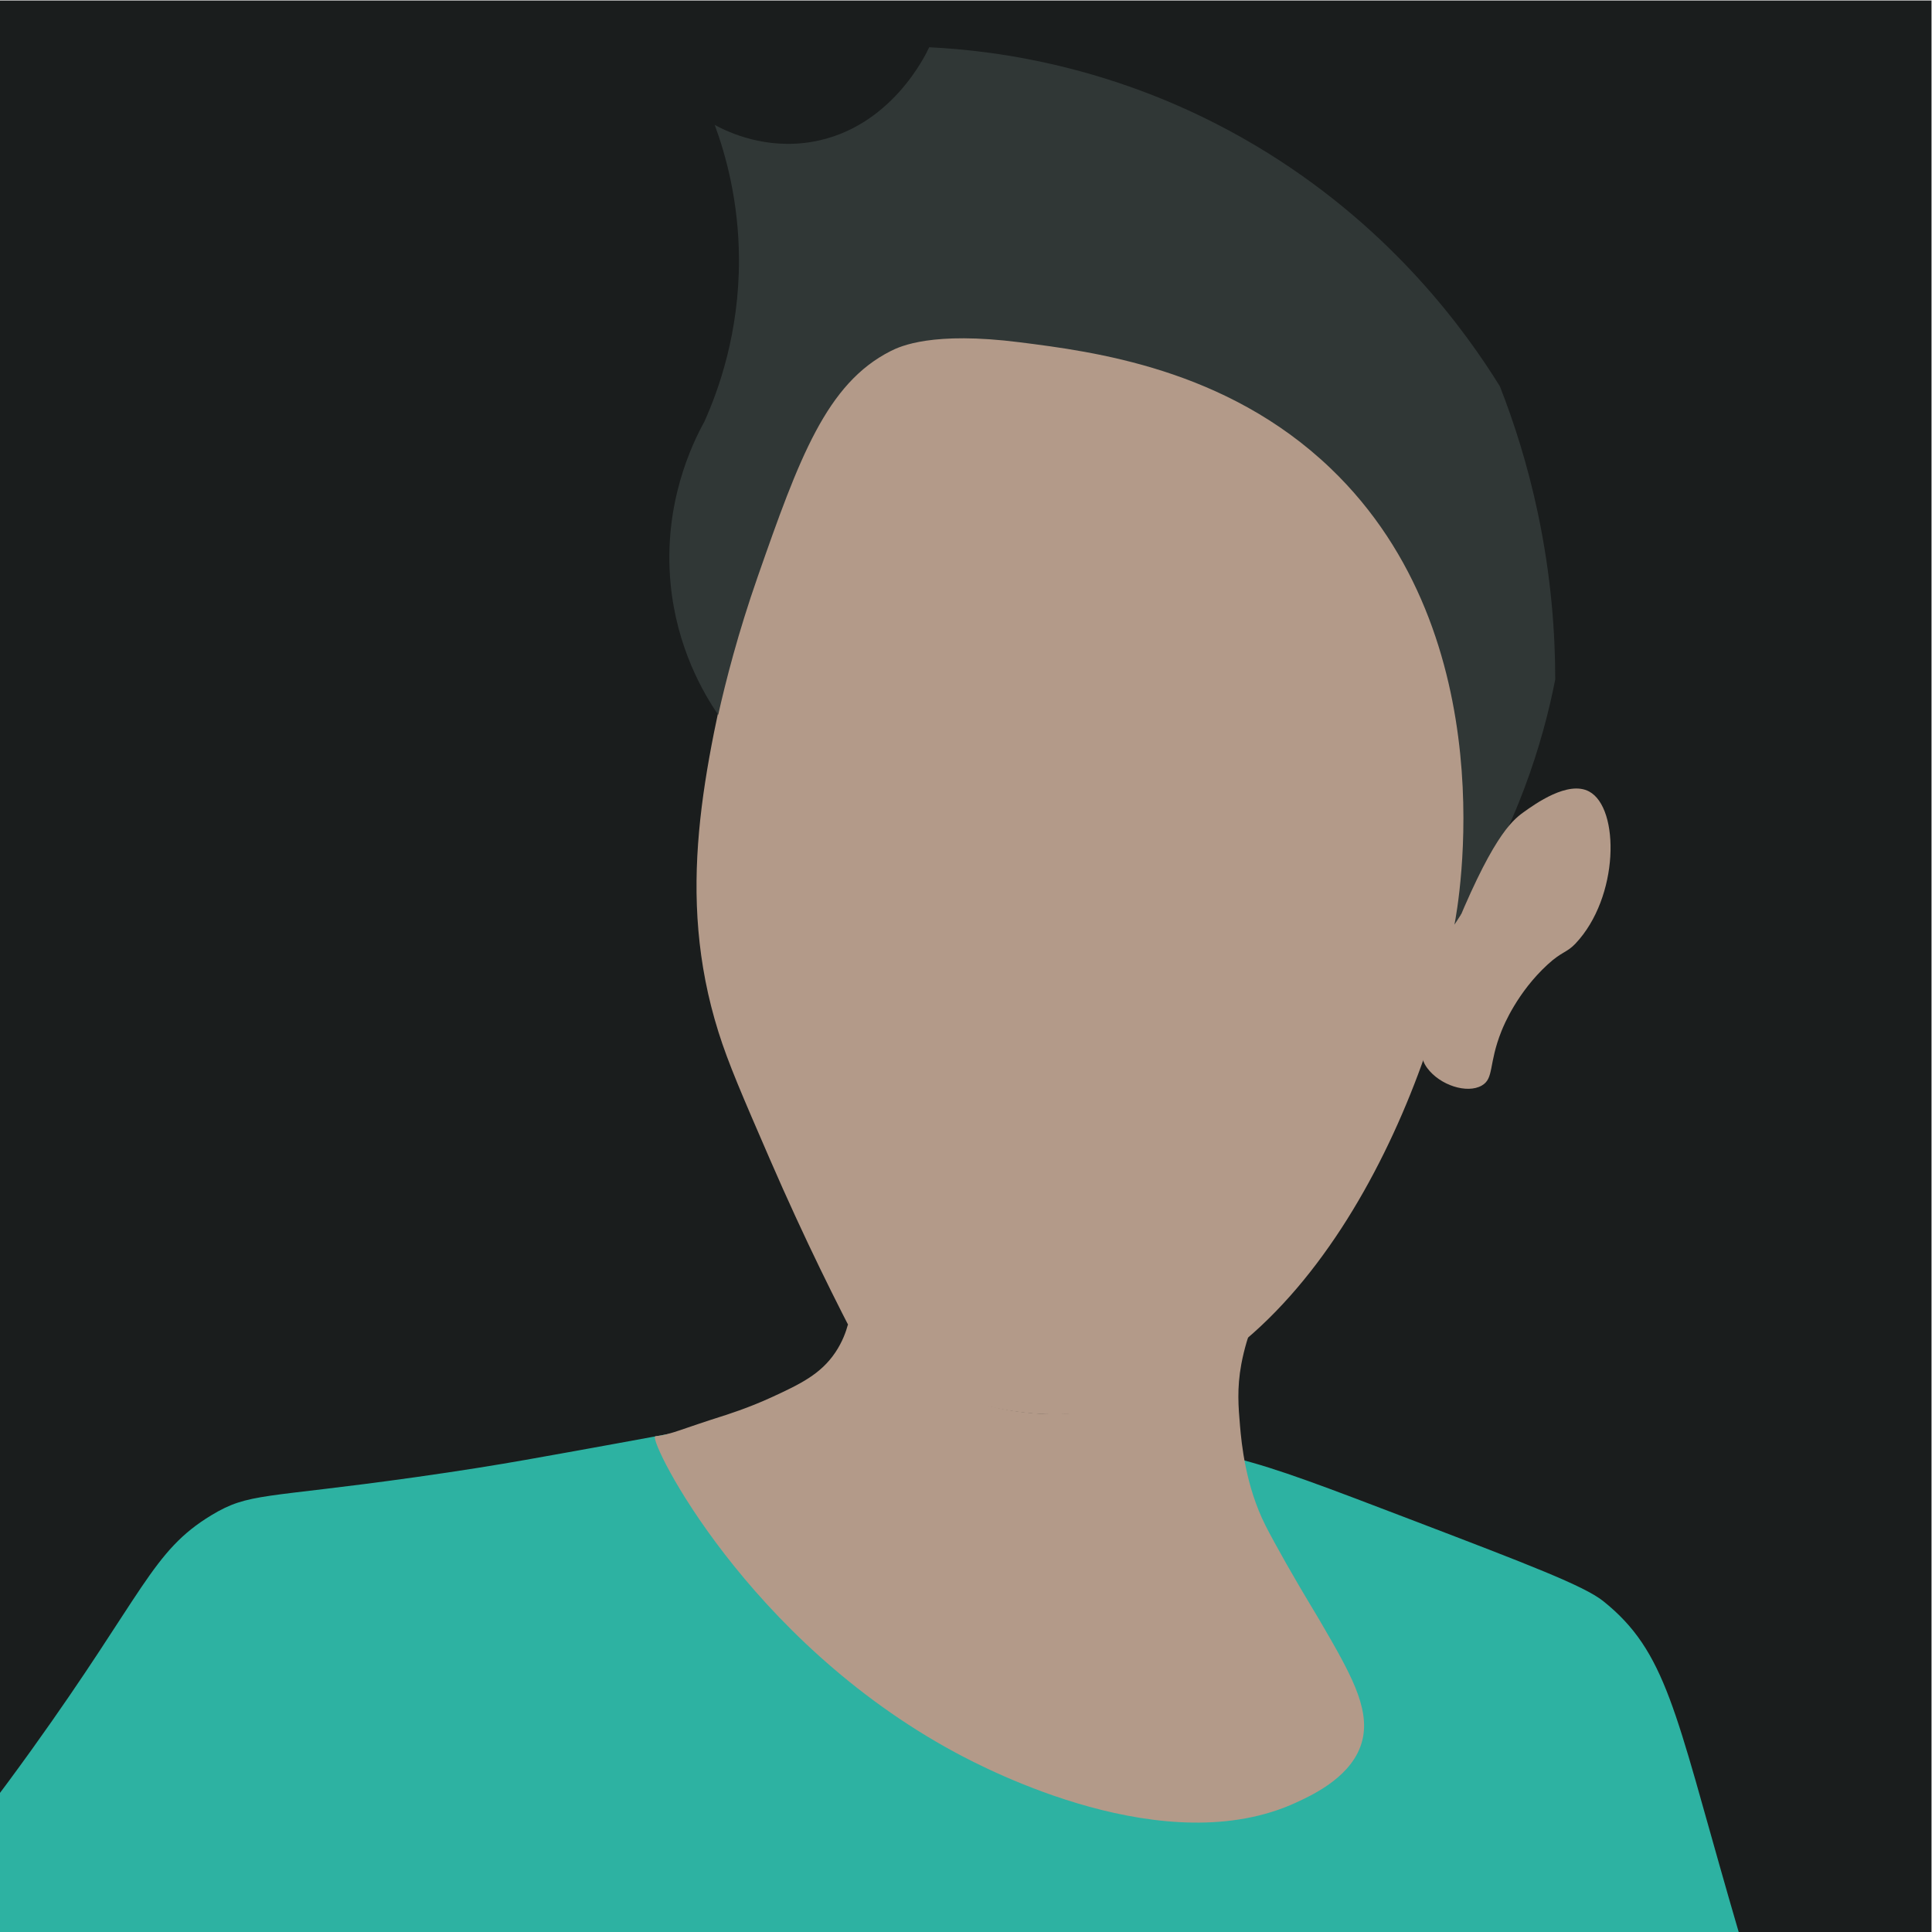 <svg height="666.667" viewBox="0 0 666.667 666.667" width="666.667" xmlns="http://www.w3.org/2000/svg" xmlns:xlink="http://www.w3.org/1999/xlink"><clipPath id="a"><path d="m0 500h500v-500h-500z"/></clipPath><clipPath id="b"><path d="m0 500h500v-500h-500z"/></clipPath><clipPath id="c"><path d="m0 500h500v-500h-500z"/></clipPath><clipPath id="d"><path d="m0 500h500v-500h-500z"/></clipPath><clipPath id="e"><path d="m0 500h500v-500h-500z"/></clipPath><g transform="matrix(1.333 0 0 -1.333 0 666.667)"><path d="m0 0h500v500h-500z" fill="#1a1d1d"/><g clip-path="url(#a)"><path d="m0 0c3.261 18.449 8.313 49.468-6.782 83.239-15.147 33.889-47.778 64.278-88.573 70.761-10.837 1.723-40.897 6.5-64.017-11.639-14.981-11.753-19.22-29.945-27.756-66.256-8.392-35.697-15.973-67.948-4.692-103.789 2.545-8.087 6.12-16.332 13.269-32.824 9.139-21.082 17.66-38.026 23.713-49.524 26.411-17.158 47.097-17.261 57.245-16.213 56.834 5.871 89.324 79.458 97.593 126.245" fill="#b39a89" transform="translate(377.816 260.615)"/></g><g clip-path="url(#b)"><path d="m0 0c-3.72 5.427-10.765 17.286-12.338 34.03-1.941 20.662 5.631 36.182 8.757 41.857 3.666 8.165 9.022 22.951 8.953 42.057-.054 15.014-3.437 27.054-6.267 34.743 3.507-1.887 13.168-6.46 25.309-4.347 20.277 3.529 29.329 22.545 30.202 24.462 16.81-.815 51.464-4.819 87.745-27.429 32.576-20.301 51.135-46.05 59.988-60.343 3.595-9.169 7.169-20.203 9.849-32.915 3.464-16.427 4.475-31.097 4.477-42.972-1.629-8.321-4.135-17.952-8.058-28.343-5.477-14.506-12.106-26.229-18.033-35.127.861 4.286 13.8 74.269-32.098 118.163-27.016 25.836-61.402 30.187-80.493 32.603-22.48 2.844-30.819-1.006-33.321-2.269-16.686-8.418-23.754-27.835-34.421-58.349-5.122-14.653-8.304-27.149-10.251-35.821" fill="#303736" transform="translate(185.919 315.09)"/></g><g clip-path="url(#c)"><path d="m0 0c-10.05-25.222-7.637-30.161-5.813-32.619 3.284-4.423 10.278-6.697 14.096-4.52 3.262 1.859 1.677 5.524 5.119 14.126.619 1.55 4.106 10.014 11.953 17.224 3.642 3.347 4.949 3.039 7.163 5.372 11.372 11.985 11.562 35.081 3.581 39.396-5.446 2.944-14.021-3.222-17.012-5.372-3.131-2.252-8.394-6.772-19.087-33.607" fill="#b39a89" transform="translate(375.284 256.248)"/></g><g clip-path="url(#d)"><path d="m0 0c-2.874 2.683-5.668 5.476-8.38 8.38-11.58 27.8-23.16 55.599-34.74 83.398 4.355 5.567 11.314 14.616 19.519 26.04 29.158 40.6 31.102 51.386 46.558 60.74 9.772 5.915 13.451 4.3 52.826 9.849 11.995 1.691 21.118 3.175 28.586 4.496 19.246 3.406 30.575 5.544 36.137 6.548 16.806 3.032 38.822 1.861 82.168-.604 52.207-2.969 54.444-2.799 65.647-5.587 10.72-2.668 22.563-7.197 46.25-16.254 29.148-11.147 43.722-16.72 48.666-20.667 16.331-13.038 18.615-28.519 32.667-77.333 5.163-17.936 13.028-44.236 23.757-76.357-125.364-45.695-333.64-101.629-439.661-2.649" fill="#2db2a2" transform="translate(31.763 -70.672)"/></g><g clip-path="url(#e)"><path d="m0 0c-2.249-9.253-12.611-14.071-17.012-16.116-33.762-15.696-79.874 8.303-88.495 12.965-53.85 29.118-79.145 80.352-77.592 81.75.149.135.8.037 2.694.491.966.232 1.964.533 2.224.618.784.253 1.176.38 1.26.408 2.155.736 7.393 2.524 10.475 3.492 1.708.536 7.495 2.352 13.502 5.121 7.324 3.376 12.711 5.94 16.528 11.64 1.845 2.754 2.762 5.402 3.247 7.21 2.905-2.433 5.81-4.867 8.715-7.3 7.045-5.453 20.383-14.04 38.678-15.622 2.464-.213 5.729-.481 9.768-.13 31.044 2.695 50.52 22.356 50.305 27.186-.014.316.045.943-.137.994-.678.189-4.076-7.698-5.501-15.395-1.166-6.297-.755-11.085-.333-16 .384-4.485 1.419-15.528 6.604-25.8 1.05-2.079 3.397-6.386 5.372-9.849 4.731-8.294 7.202-12.203 8.954-15.221 7.434-12.807 12.788-22.031 10.744-30.442" fill="#b39a89" transform="translate(352.674 49.688)"/></g></g></svg>